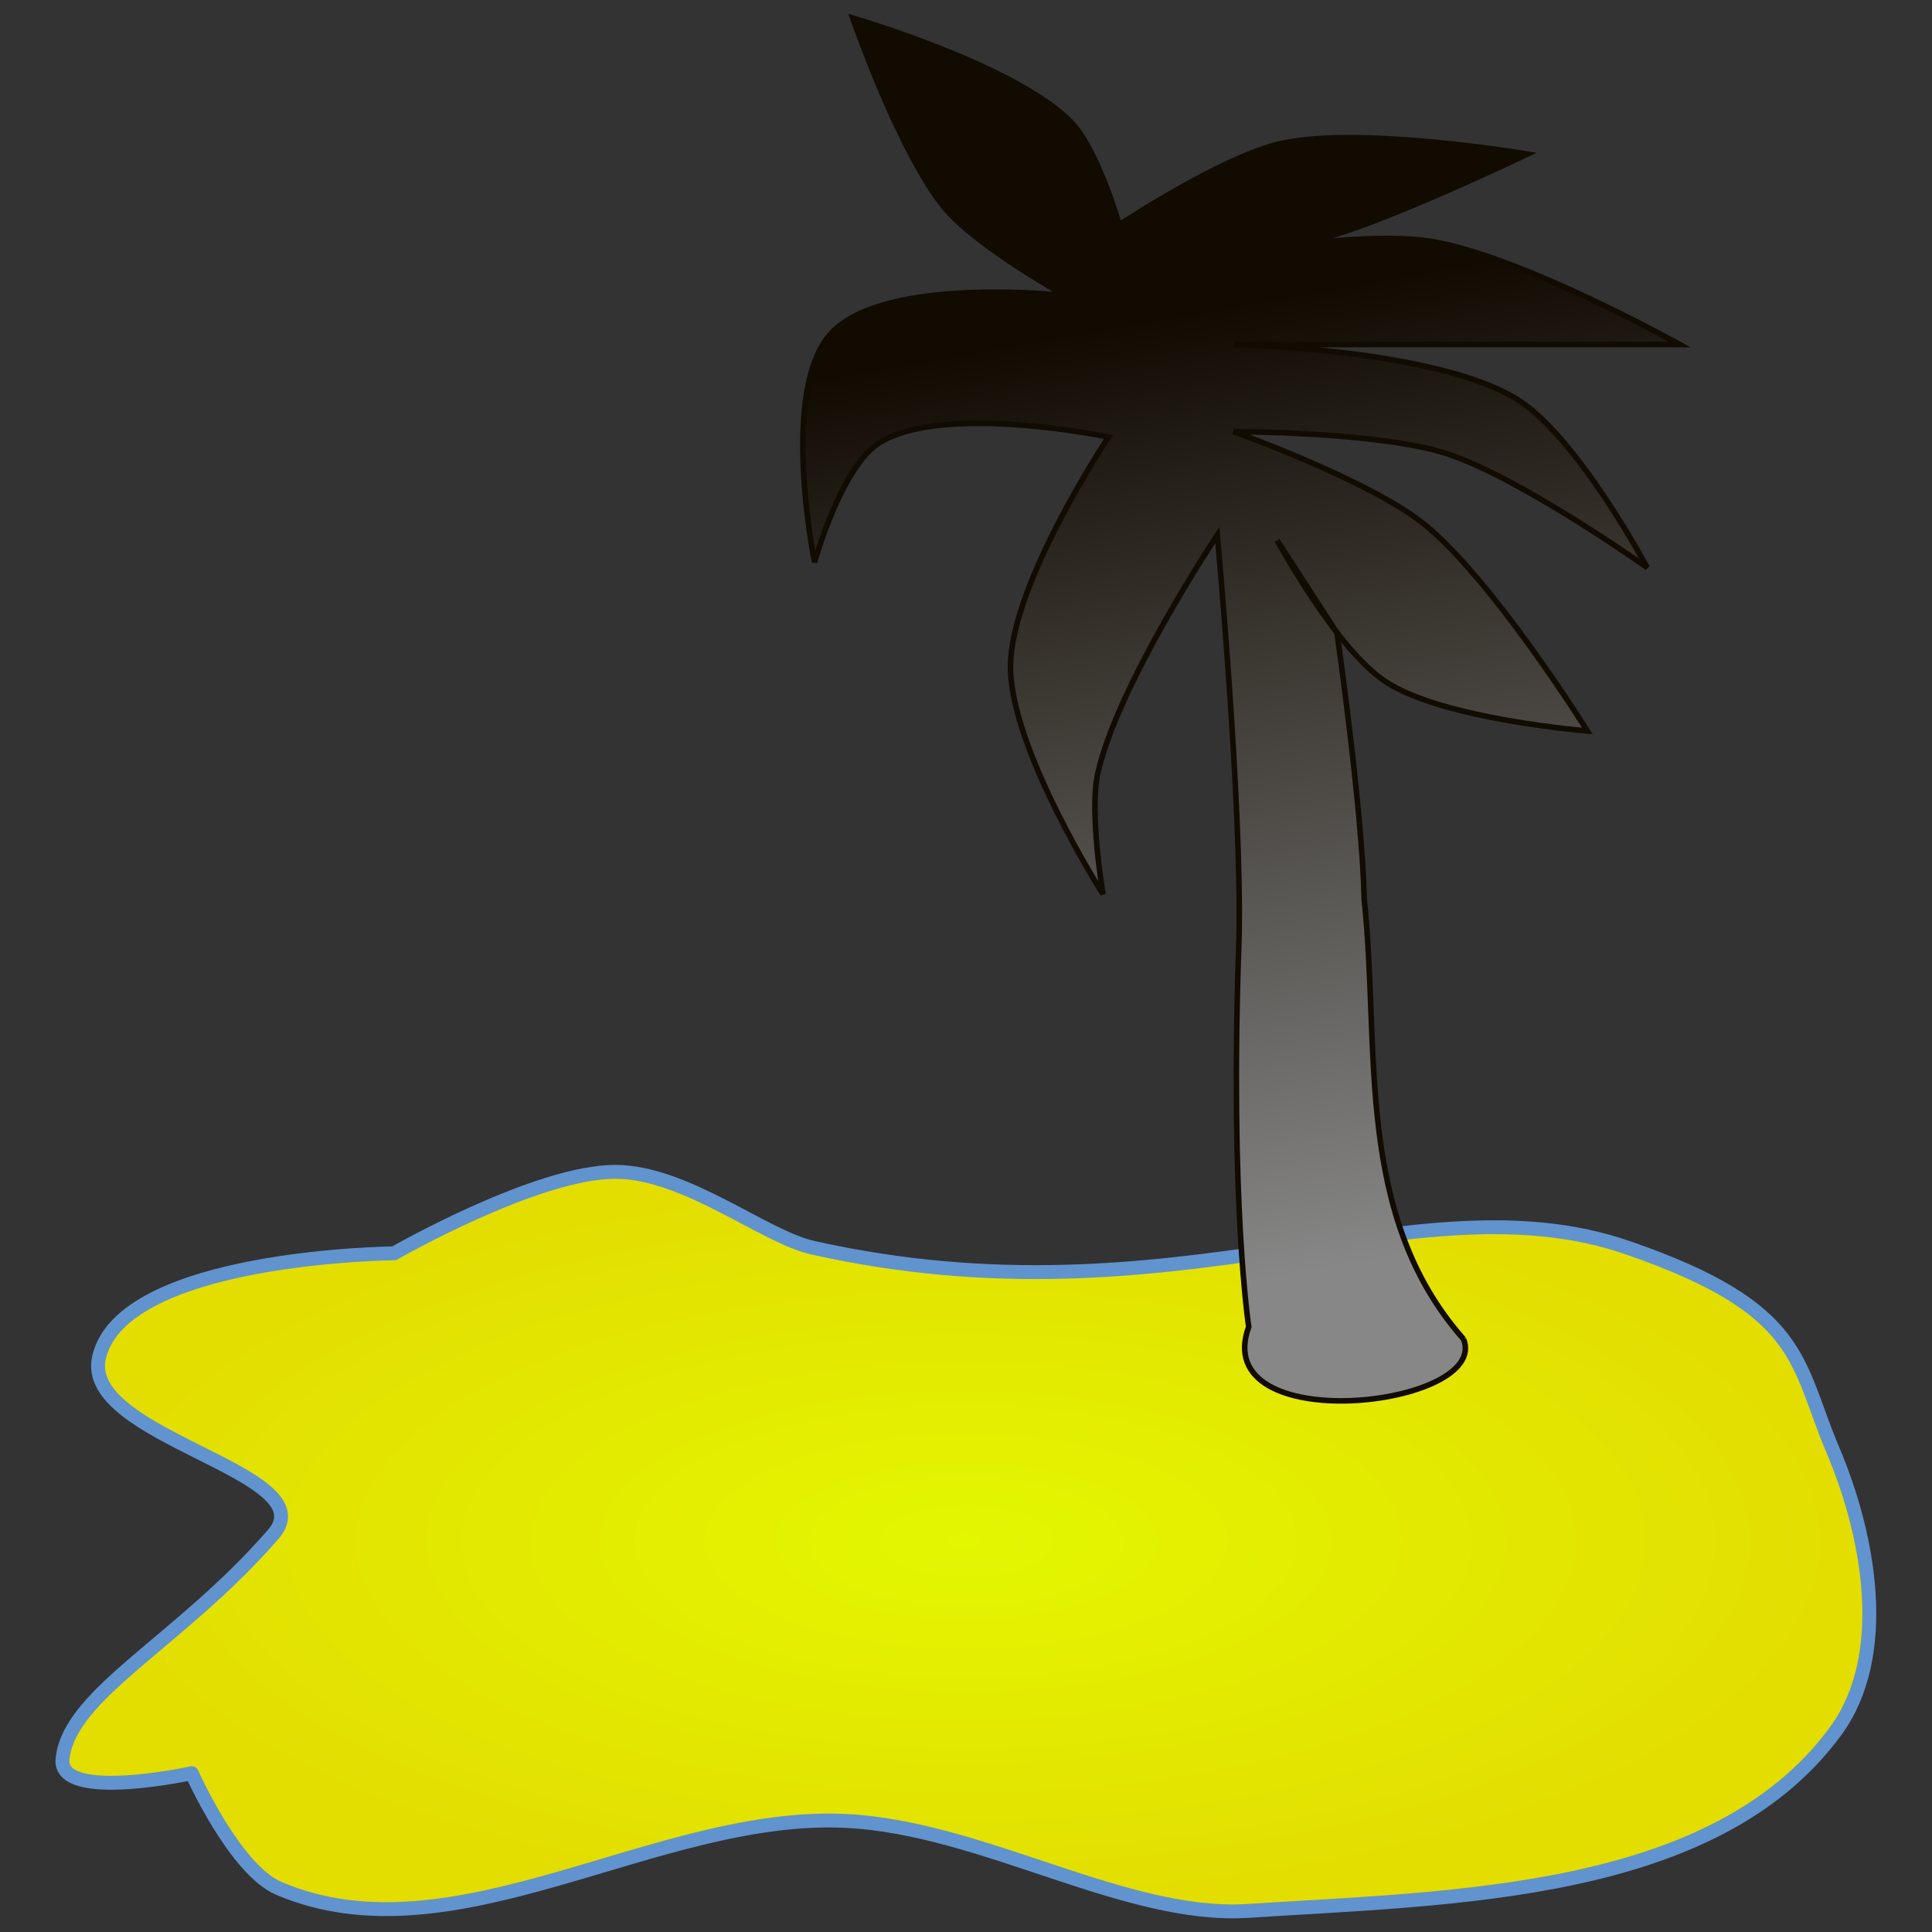 <?xml version="1.0" encoding="UTF-8" standalone="no"?>
<!-- Created with Inkscape (http://www.inkscape.org/) -->

<svg
   xmlns:dc="http://purl.org/dc/elements/1.1/"
   xmlns:cc="http://creativecommons.org/ns#"
   xmlns:rdf="http://www.w3.org/1999/02/22-rdf-syntax-ns#"
   xmlns:svg="http://www.w3.org/2000/svg"
   xmlns="http://www.w3.org/2000/svg"
   xmlns:xlink="http://www.w3.org/1999/xlink"
   xmlns:sodipodi="http://sodipodi.sourceforge.net/DTD/sodipodi-0.dtd"
   xmlns:inkscape="http://www.inkscape.org/namespaces/inkscape"
   width="696.135"
   height="696.217"
   id="svg3400"
   version="1.1"
   inkscape:version="0.48.4 r9939"
   sodipodi:docname="holidays.svg">
  <rect width="100%" height="100%" fill="#333333" stroke="none"/>
  <defs
     id="defs3402">
    <linearGradient
       id="linearGradient3760">
      <stop
         style="stop-color:#e3f700;stop-opacity:1;"
         offset="0"
         id="stop3762" />
      <stop
         style="stop-color:#e3dd00;stop-opacity:1;"
         offset="1"
         id="stop3764" />
    </linearGradient>
    <linearGradient
       id="linearGradient3752">
      <stop
         style="stop-color:#110b02;stop-opacity:1;"
         offset="0"
         id="stop3754" />
      <stop
         style="stop-color:#878787;stop-opacity:1;"
         offset="1"
         id="stop3756" />
    </linearGradient>
    <linearGradient
       inkscape:collect="always"
       xlink:href="#linearGradient3752"
       id="linearGradient3758"
       x1="448.011"
       y1="366.328"
       x2="508.835"
       y2="709.574"
       gradientUnits="userSpaceOnUse" />
    <radialGradient
       inkscape:collect="always"
       xlink:href="#linearGradient3760"
       id="radialGradient3768"
       cx="341.695"
       cy="814.002"
       fx="341.695"
       fy="814.002"
       r="326.531"
       gradientTransform="matrix(1,0,0,0.411,0,479.365)"
       gradientUnits="userSpaceOnUse" />
  </defs>
  <sodipodi:namedview
     id="base"
     pagecolor="#ffffff"
     bordercolor="#666666"
     borderopacity="1.0"
     inkscape:pageopacity="0.0"
     inkscape:pageshadow="2"
     inkscape:zoom="0.59105127"
     inkscape:cx="378.37163"
     inkscape:cy="428.56719"
     inkscape:document-units="px"
     inkscape:current-layer="layer1"
     showgrid="false"
     inkscape:window-width="1440"
     inkscape:window-height="824"
     inkscape:window-x="0"
     inkscape:window-y="24"
     inkscape:window-maximized="1"
     fit-margin-top="5"
     fit-margin-left="20"
     fit-margin-right="20"
     fit-margin-bottom="5" />
  <g
     inkscape:label="Layer 1"
     inkscape:groupmode="layer"
     id="layer1"
     transform="translate(6.324,-258.531)">
    <path
       style="fill:url(#radialGradient3768);fill-opacity:1;stroke:#6193cf;stroke-width:5;stroke-linecap:butt;stroke-linejoin:round;stroke-miterlimit:4;stroke-opacity:1;stroke-dasharray:none"
       d="m 286.544,708.104 c 131.269,29.38 216.723,-26.547 293.632,0 63.875,22.048 60.402,41.043 73.914,72.902 13.179,31.073 20.947,74.016 1.013,101.252 -43.571,59.531 -138,60.028 -211.617,64.802 -44.407,2.88 -95.398,-29.882 -144.791,-32.401 C 230.127,911.163 157.332,965.858 94.165,938.96 78.204,932.163 62.776,897.446 62.776,897.446 c 0,0 -48.115,10.478 -46.576,-5.063 2.334,-23.569 41.962,-41.969 75.939,-81.002 19.587,-22.502 -69.499,-34.724 -62.776,-63.789 8.467,-36.608 106.315,-37.463 106.315,-37.463 0,0 51.587,-29.595 79.989,-29.363 25.321,0.207 53.314,23.407 70.877,27.338 z"
       id="path2983"
       inkscape:connector-curvature="0"
       sodipodi:nodetypes="ssssssscssscss" />
    <path
       style="fill:url(#linearGradient3758);fill-opacity:1;stroke:#110b02;stroke-width:2;stroke-linecap:butt;stroke-linejoin:miter;stroke-miterlimit:4;stroke-opacity:1;stroke-dasharray:none"
       d="m 521.041,741.059 c 9.631,24.57 -92.151,36.026 -77.424,-4.464 0,0 -6.954,-44.982 -3.485,-140.19 1.067,-48.427 -7.843,-145.104 -7.843,-145.104 0,0 -36.464,54.825 -43.139,86.278 -2.988,14.081 1.961,43.139 1.961,43.139 0,0 -33.635,-52.742 -33.335,-82.356 0.303,-29.865 35.296,-82.356 35.296,-82.356 0,0 -58.912,-12.337 -82.356,1.961 -13.984,8.528 -23.53,43.139 -23.53,43.139 0,0 -12.683,-62.039 5.883,-82.356 19.208,-21.021 84.317,-13.726 84.317,-13.726 0,0 -31.724,-17.741 -43.139,-31.374 -16.327,-19.5 -33.335,-68.63 -33.335,-68.63 0,0 57.979,16.779 78.434,37.256 9.712,9.722 17.648,37.256 17.648,37.256 0,0 37.383,-24.851 58.826,-29.413 28.797,-6.126 88.239,3.922 88.239,3.922 0,0 -46.157,22.149 -70.591,29.413 -17.204,5.114 -52.943,9.804 -52.943,9.804 0,0 59.048,-12.301 88.239,-7.843 32.158,4.91 90.2,37.256 90.2,37.256 0,0 -52.29,0 -78.434,0 -27.452,0 -82.356,0 -82.356,0 0,0 72.476,1.489 101.965,19.609 21.833,13.415 47.061,60.787 47.061,60.787 0,0 -46.063,-32.716 -72.552,-41.178 -24.41,-7.798 -76.474,-7.843 -76.474,-7.843 0,0 48.812,17.396 68.63,33.335 24.659,19.832 58.826,74.513 58.826,74.513 0,0 -51.69,-4.073 -72.552,-17.648 -17.971,-11.693 -39.217,-50.982 -39.217,-50.982 l 21.569,33.335 c 0,0 9.127,63.896 9.804,96.082 5.773,53.757 -3.806,113.498 35.809,158.381 z"
       id="path3912"
       inkscape:connector-curvature="0"
       sodipodi:nodetypes="ccccscscscscscscscscscscscscscscccc" />
  </g>
</svg>
